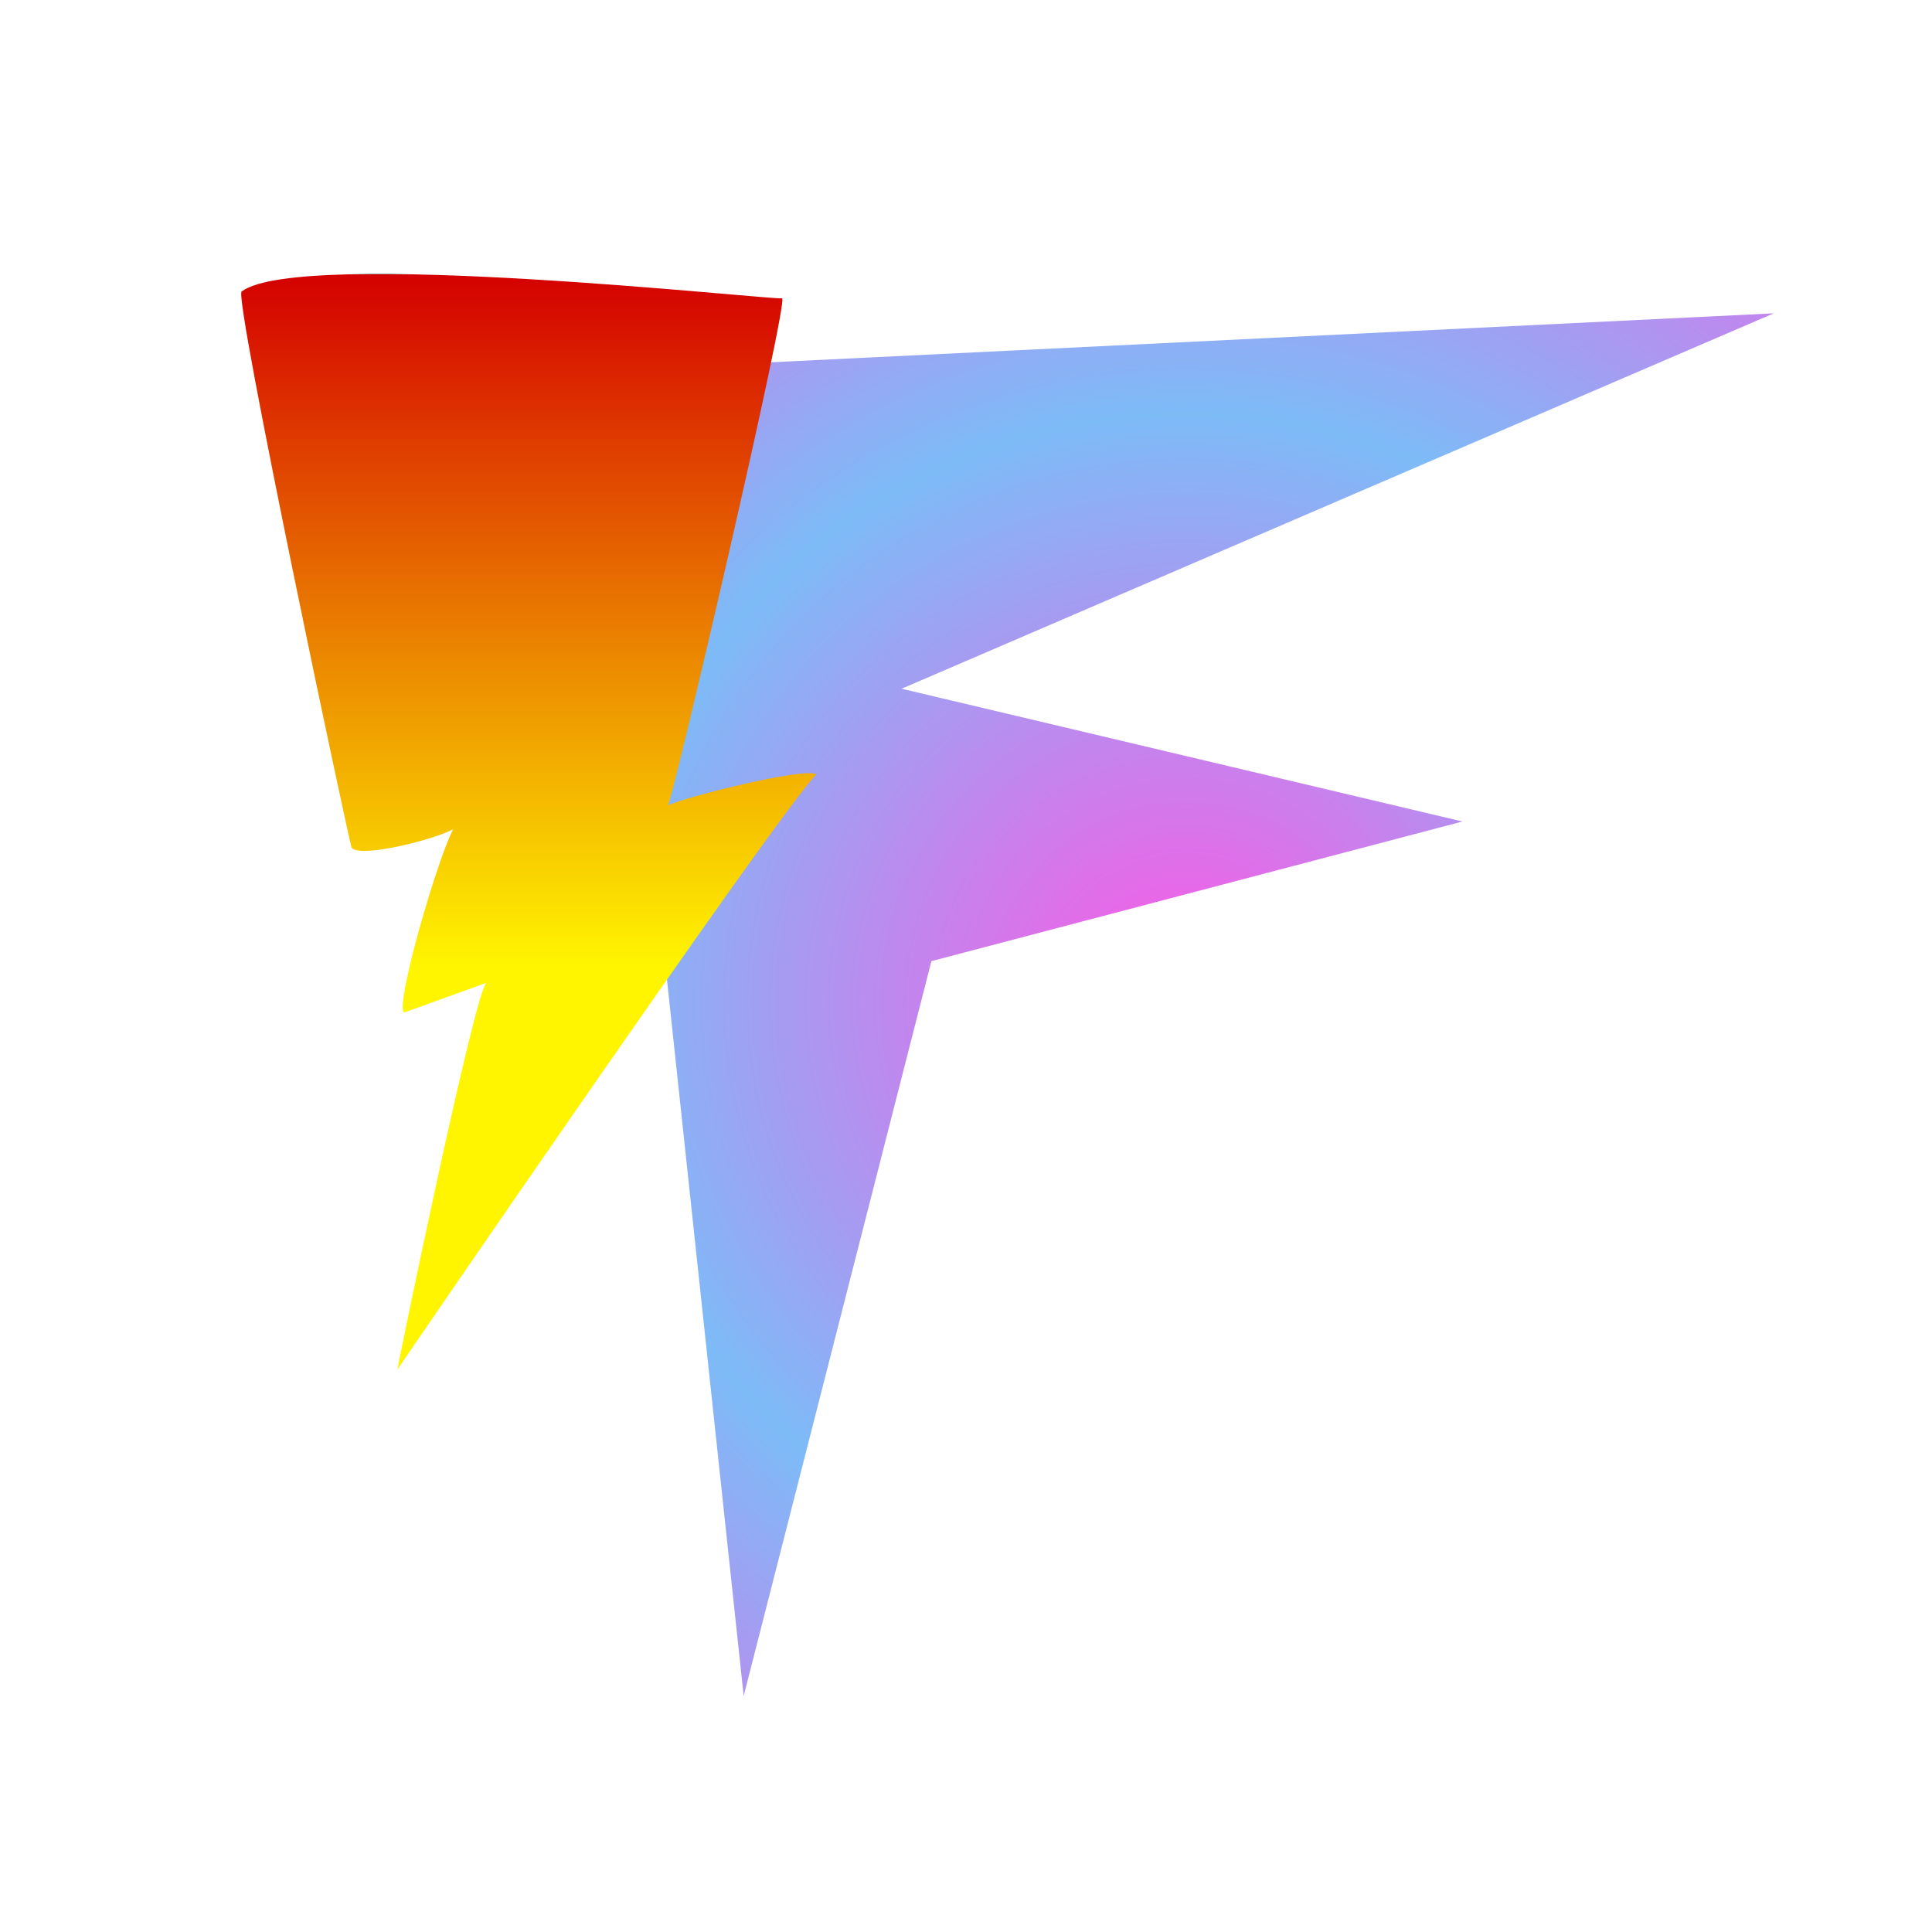 <?xml version="1.0" encoding="utf-8"?>
<svg viewBox="0 0 500 500" width="500" height="500"
    xmlns="http://www.w3.org/2000/svg"
    xmlns:xlink="http://www.w3.org/1999/xlink"
    xmlns:bx="https://boxy-svg.com">
    <defs>
        <radialGradient id="gradient-2-0" gradientUnits="userSpaceOnUse" cx="245.557" cy="238.3" r="152.251" spreadMethod="reflect" gradientTransform="matrix(1, 0, 0, 1, 51.244, 11.108)" xlink:href="#gradient-2"/>
        <linearGradient id="gradient-2" bx:pinned="true">
            <title>Regular</title>
            <stop offset="0" style="stop-color: rgb(255, 86, 229);"/>
            <stop offset="1" style="stop-color: rgb(125, 187, 247);"/>
        </linearGradient>
        <filter id="drop-shadow-filter-0" color-interpolation-filters="sRGB" x="-50%" y="-50%" width="200%" height="200%" bx:preset="drop-shadow 1 10 10 7 0.25 #004dff73">
            <feGaussianBlur in="SourceAlpha" stdDeviation="7"/>
            <feOffset dx="10" dy="10"/>
            <feComponentTransfer result="offsetblur">
                <feFuncA id="spread-ctrl" type="linear" slope="0.5"/>
            </feComponentTransfer>
            <feFlood flood-color="#004dff73"/>
            <feComposite in2="offsetblur" operator="in"/>
            <feMerge>
                <feMergeNode/>
                <feMergeNode in="SourceGraphic"/>
            </feMerge>
        </filter>
        <linearGradient id="gradient-0-0" gradientUnits="userSpaceOnUse" x1="282.511" y1="101.092" x2="282.511" y2="384.627" gradientTransform="matrix(1, 0, 0, 1, -145.663, -30.181)" xlink:href="#gradient-0"/>
        <linearGradient id="gradient-0">
            <title>Firey</title>
            <stop style="stop-color: rgb(212, 0, 0);" offset="0"/>
            <stop style="stop-color: rgb(255, 245, 0);" offset="0.632"/>
        </linearGradient>
    </defs>
    <path style="filter: url('#drop-shadow-filter-0'); fill: url('#gradient-2-0'); paint-order: stroke; fill-rule: evenodd; stroke: rgba(0, 0, 0, 0);" d="M 145.734 85.9 L 449.051 71.089 L 223.34 168.244 L 368.483 202.607 L 231.042 238.743 L 182.464 428.91 L 145.734 85.9 Z" transform="matrix(1, 0, 0, 1, 1.4210854715202004e-14, 0)">
        <title>F</title>
    </path>
    <path style="fill: url('#gradient-0-0'); stroke: rgba(0, 0, 0, 0); filter: drop-shadow(rgba(255, 0, 0, 0.3) 10px 10px 9px);" d="M 62.571 75.416 C 77.691 64.076 200.284 77.786 202.382 77.194 C 204.48 76.602 173.73 208.71 172.761 208.71 C 171.416 207.813 208.045 198.269 211.268 200.417 C 201.569 210.116 102.602 354.699 102.856 354.445 C 102.669 354.445 123.346 254.327 125.96 254.327 L 104.633 262.027 C 101.572 261.007 116.512 210.59 118.851 212.857 C 121.19 215.124 93.242 222.725 91.008 219.374 C 90.639 219.374 60.095 75.416 62.571 75.416 Z" transform="matrix(1, 0, 0, 1, 1.4210854715202004e-14, 0)"/>
</svg>